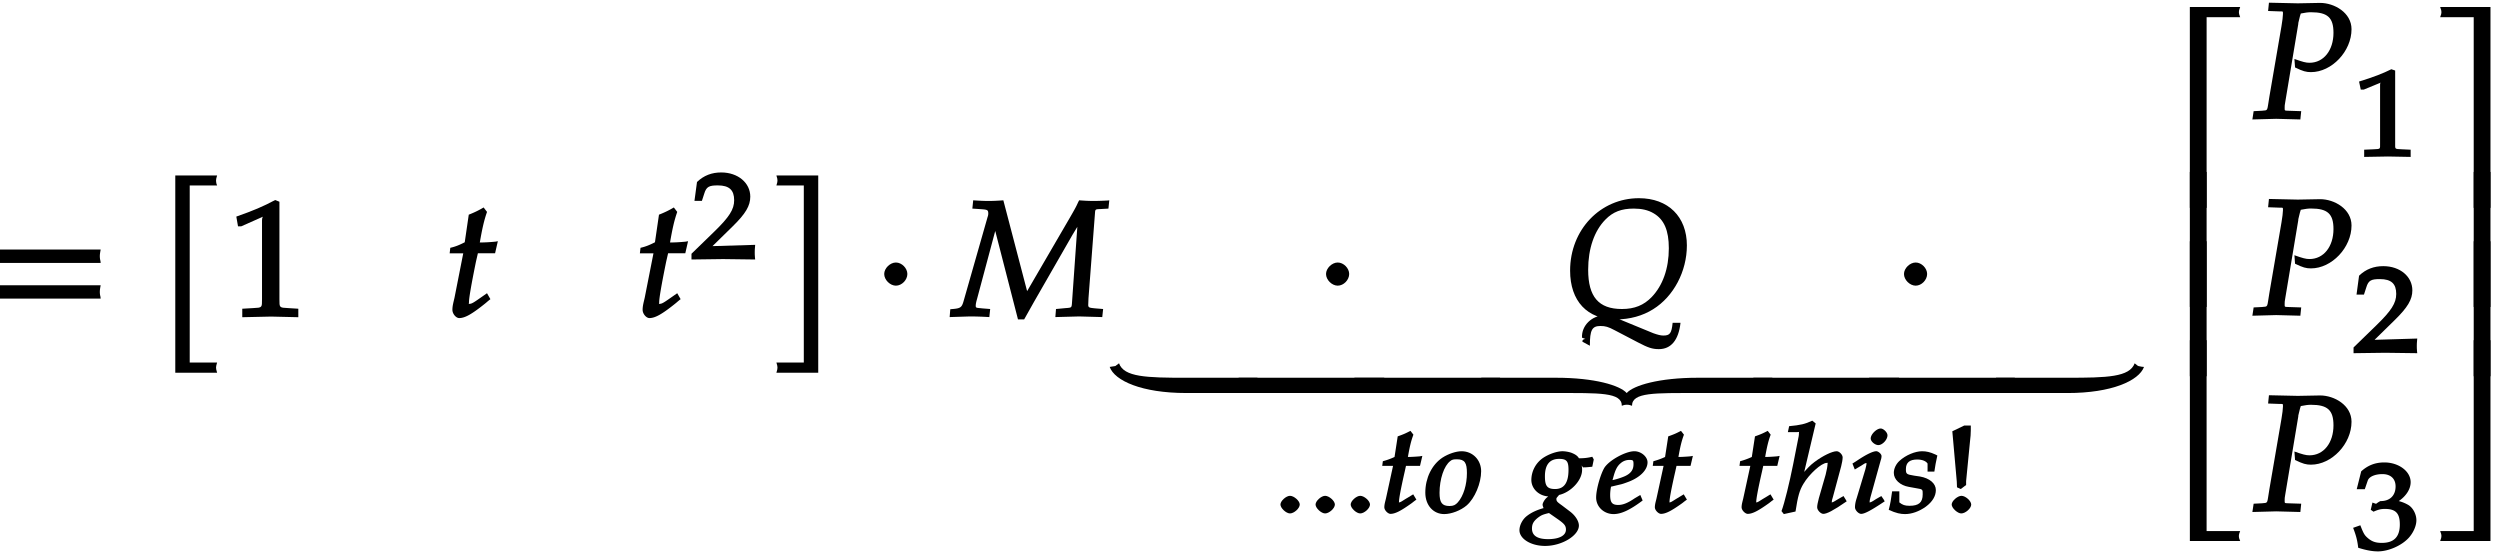 <svg xmlns="http://www.w3.org/2000/svg" xmlns:xlink="http://www.w3.org/1999/xlink" width="184pt" height="41pt" viewBox="0 0 184 41"><defs><symbol overflow="visible" id="a"><path d="M8.266-4.078a1.419 1.419 0 0 1-.047-.36c0-.109.015-.234.062-.484h-7.5c.063.25.063.375.063.484 0 .125 0 .235-.063.5h7.5zm0 2.625a1.332 1.332 0 0 1-.047-.36c0-.109.015-.234.062-.484h-7.5c.063.25.063.375.063.485 0 .125 0 .25-.063.5h7.5zm0 0"/></symbol><symbol overflow="visible" id="b"><path d="M4.406-9.766c-.015-.078-.031-.156-.031-.234 0-.094.016-.172.078-.375H1.375V4.141h3.078c-.062-.204-.078-.297-.078-.375 0-.079.016-.172.078-.375H2.437V-9.641h2.016zm0 0"/></symbol><symbol overflow="visible" id="c"><path d="M5.125-.094v-.484l-.75-.047c-.656-.031-.64-.031-.64-.656v-7.172l-.313-.125c-.875.469-1.61.781-2.86 1.219l.125.718h.235l1.547-.687.031-.016c.063 0-.047-.015-.047.266v5.797c0 .625.016.625-.64.656L1-.578v.625L3.125 0l2 .047zm0 0"/></symbol><symbol overflow="visible" id="d"><path d="M3.703-5.516c-.453.047-.86.063-1.156.063.172-.984.297-1.578.531-2.25l-.25-.328a7.16 7.16 0 0 1-1.094.531l-.296 2.031c-.391.203-.704.328-1.063.407l-.047.406h1l-.64 3.25C.625-1.11.53-.813.53-.5c0 .297.266.61.5.61.422 0 .922-.282 1.86-1.032.218-.172.14-.125.437-.36l-.25-.437-.672.469c-.36.25-.484.313-.625.313-.093 0-.031.046-.031-.11 0-.297.156-1.234.516-3l.14-.61h1.266l.203-.89zm0 0"/></symbol><symbol overflow="visible" id="f"><path d="M3.906 4v-14.375H.828c.063.203.078.281.078.375 0 .078-.015.156-.078.36h2.016V3.39H.828c.063.204.078.297.078.376 0 .078-.015.171-.078.375h3.078zm0 0"/></symbol><symbol overflow="visible" id="g"><path d="M2.516-3.125c0-.422-.407-.844-.844-.844-.422 0-.86.422-.86.844 0 .438.438.86.86.86.437 0 .844-.422.844-.86zm0 0"/></symbol><symbol overflow="visible" id="h"><path d="M11.234-8.531c-.328.015-.671.031-1 .031-.343 0-.671-.016-1.078-.047-.25.485-.031.172-1.047 1.906L5.172-1.594l.25.094-1.844-7.047c-.422.031-.75.047-1.094.047-.328 0-.671-.016-1.125-.047l-.062.61.469.03c.625.048.703.032.703.345a.693.693 0 0 1-.047.234L.687-1.25C.516-.625.47-.594-.327-.531l-.047.578L1.109 0C1.547 0 2 .016 2.547.047l.062-.594-.593-.047c-.391-.047-.47-.015-.47-.187 0-.125.032-.281.095-.5l1.484-5.547h-.281L4.656.219h.453l.72-1.282 2.843-4.953.625-1.03-.235-.095-.437 6.204c-.031.343-.047.28-.672.343l-.5.047-.047.594L9.156 0l1.703.047.063-.594-.578-.047C9.906-.64 9.813-.64 9.828-.89l.016-.437.484-6.344c.016-.234.078-.219.422-.234l.563-.032.062-.609zm0 0"/></symbol><symbol overflow="visible" id="i"><path d="M8.469.469H8.03c-.078.781-.203.937-.687.937-.203 0-.422-.062-.735-.172L3.797.078C3.484-.032 3.28-.078 3-.078c-.89 0-1.688.734-1.64 1.64l.25.094s-.25.016-.22.203l.548.297c0-1.156.156-1.453.78-1.453.36 0 .579.063 1.048.313l1.734.906c.719.375 1.031.484 1.516.484.89 0 1.453-.656 1.593-1.937zm.61-5.688c0-2.125-1.376-3.484-3.532-3.484-2.828 0-5.063 2.312-5.063 5.328C.484-1.125 1.75.219 3.86.219c1.016 0 1.97-.266 2.735-.75C8.109-1.47 9.078-3.328 9.078-5.22zm-1.329.203c0 1.5-.453 2.75-1.266 3.594-.578.594-1.25.875-2.187.875-1.719 0-2.484-.906-2.484-2.89 0-1.563.453-2.86 1.265-3.688.563-.578 1.188-.813 2.094-.813.578 0 1.062.11 1.453.344.781.453 1.125 1.266 1.125 2.578zm0 0"/></symbol><symbol overflow="visible" id="j"><path d="M10.563 2.11h-5.11C2.531 2.11.875 2.062.516 1.046c-.235.156-.204.172-.282.203-.078.016-.156.031-.406.063.36 1.015 2.36 1.921 5.625 1.921h5.25V2.11zm0 0"/></symbol><symbol overflow="visible" id="k"><path d="M10.578 3.094v-.985H-.14v1.125h10.72zm0 0"/></symbol><symbol overflow="visible" id="l"><path d="M21.281 3.094v-.985h-5.484c-2.86 0-4.735.563-5.235 1.125-.5-.562-2.343-1.125-5.203-1.125h-5.5v1.125h5.5c3.188 0 4.844-.062 4.844.938.203-.078.297-.078.375-.078.078 0 .156 0 .375.078 0-1 1.656-.938 4.844-.938h5.484zm0 0"/></symbol><symbol overflow="visible" id="m"><path d="M10.578 1.297c-.078-.016-.172-.031-.234-.047-.094-.031-.063-.047-.281-.203-.376 1.016-2.032 1.062-4.938 1.062H-.141v1.125h5.266c3.25 0 5.25-.906 5.625-1.921zm0 0"/></symbol><symbol overflow="visible" id="w"><path d="M5.078-14.781H1.562V0h1.235v-14.031h2.469c-.079-.203-.094-.281-.094-.375 0-.078.016-.172.094-.375zm0 0"/></symbol><symbol overflow="visible" id="x"><path d="M2.672-9.938h-1.11V0h1.235v-9.938zm0 0"/></symbol><symbol overflow="visible" id="y"><path d="M5.219-.125a.648.648 0 0 1-.047-.25c0-.078.016-.156.094-.36h-2.47V-14.78H1.564V0h3.703zm0 0"/></symbol><symbol overflow="visible" id="z"><path d="M7.234-6.594c0-1.218-1.265-1.937-2.312-1.937-.547 0-1.094.031-1.64.031l-2.126-.047-.062.61.812.03c.297 0 .282-.03.282.188 0 .172-.047.532-.11.907l-.89 5.187C1-.531 1.125-.641.64-.594l-.61.031-.093.61L1.688 0l1.78.047.063-.61-.922-.03c-.312-.016-.296.015-.296-.235 0-.11 0-.188.046-.422l.97-5.813-.032.094s.078-.343.14-.578c.016-.062.047-.172.063-.203.328-.063.516-.094.75-.094 1.219 0 1.656.39 1.656 1.516 0 1.281-.718 2.203-1.765 2.203-.266 0-.5-.063-1.11-.281l.047.625c.578.281.813.344 1.172.344 1.531 0 2.984-1.532 2.984-3.157zm0 0"/></symbol><symbol overflow="visible" id="C"><path d="M4.656-.125v-14.656H.953c.078.203.094.297.094.375 0 .094-.016.172-.094.375h2.469V0h1.234zm0 0"/></symbol><symbol overflow="visible" id="D"><path d="M4.656-.125v-9.813H3.422V0h1.234zm0 0"/></symbol><symbol overflow="visible" id="E"><path d="M4.656-.125v-14.656H3.422V-.734H.953c.078.203.094.28.094.359 0 .094-.016.172-.094.375h3.703zm0 0"/></symbol><symbol overflow="visible" id="e"><path d="M4.75-.11c-.016-.187-.016-.265-.016-.39s0-.203.032-.547l-3.141.094 1.5-1.469c.938-.922 1.281-1.5 1.281-2.172 0-1.015-.906-1.781-2.14-1.781-.688 0-1.282.219-1.782.703l-.187 1.39h.547l.172-.53c.156-.516.359-.61 1-.61.843 0 1.203.344 1.203 1.094 0 .672-.36 1.234-1.453 2.297L.078-.391v.422L2.406 0l2.36.031zm0 0"/></symbol><symbol overflow="visible" id="n"><path d="M2-.61c0-.265-.422-.64-.719-.64-.281 0-.703.375-.703.64 0 .266.422.657.703.657C1.578.047 2-.328 2-.61zm0 0"/></symbol><symbol overflow="visible" id="o"><path d="M3.078-4.156c-.36.031-.687.047-.875.047.125-.704.219-1.141.406-1.641l-.218-.281c-.36.187-.5.25-.938.406L1.22-4.109a5.102 5.102 0 0 1-.86.312l-.046.344h.796L.594-1.078C.547-.86.469-.641.469-.406c0 .219.265.484.453.484.344 0 .765-.219 1.531-.765.172-.125.11-.094.375-.282l-.234-.39L2-1c-.297.188-.36.234-.469.234-.078 0 .016.063.016-.046 0-.22.125-.922.422-2.22l.093-.421h1.032l.172-.735zm0 0"/></symbol><symbol overflow="visible" id="p"><path d="M4.203-3.063c0-.828-.625-1.468-1.437-1.468-.407 0-.97.187-1.407.468-.78.516-1.265 1.5-1.265 2.579 0 .937.594 1.578 1.39 1.578.532 0 1.22-.266 1.657-.64.593-.516 1.062-1.626 1.062-2.516zm-1.047.141c0 .844-.25 1.688-.672 2.156-.171.188-.312.266-.609.266-.563 0-.734-.266-.734-.969 0-1 .328-2 .796-2.343.125-.11.25-.126.485-.126.578 0 .734.266.734 1.016zm0 0"/></symbol><symbol overflow="visible" id="q"><path d="M5-4.016l-.063-.109a3.64 3.64 0 0 1-.984.11c-.11-.204-.328-.313-.562-.407a2.296 2.296 0 0 0-.641-.11c-.406 0-1 .204-1.422.485a1.983 1.983 0 0 0-.875 1.625c0 .672.594 1.219 1.344 1.219.078 0 .187 0 .297-.016l-.125-.218-.39.328c-.157.14-.298.39-.298.515 0 .094.094.281.063.25-.438.125-.86.297-1.219.578-.328.25-.547.688-.547 1.047 0 .625.828 1.157 1.89 1.157 1.235 0 2.485-.766 2.485-1.5 0-.313-.25-.735-.672-1.047l-.578-.438c-.328-.234-.406-.297-.406-.469 0-.078.015-.078.156-.25.031-.03.031-.03.031-.046.86-.188 1.704-1.063 1.704-1.844 0-.094 0-.172-.032-.328l.094.14h.078c.156 0 .266-.015.61-.047l.109-.53zm-2 5.25c0 .454-.516.704-1.313.704-.78 0-1.187-.25-1.187-.782C.5.813.625.61.938.36c.25-.187.359-.234.812-.343l.672.468c.437.313.578.454.578.75zm.188-4.39c0 .922-.313 1.406-.985 1.406-.594 0-.75-.234-.75-.938 0-.843.344-1.28 1.047-1.28.563 0 .688.187.688.812zm0 0"/></symbol><symbol overflow="visible" id="r"><path d="M3.86-3.719c0-.406-.47-.812-.97-.812-.624 0-1.796.625-2.187 1.187C.422-2.906.078-1.75.078-1.125.078-.437.656.094 1.36.094c.547 0 1.188-.281 2.141-1l-.172-.406-.422.25c-.5.343-.86.484-1.203.484-.469 0-.594-.203-.594-.735 0-.234.032-.453.063-.609l.656-.156c.172-.031.422-.125.672-.219.828-.328 1.36-.86 1.36-1.422zm-1.032.14c0 .392-.172.688-.687.907-.266.11-.61.219-.86.266l.047-.156c.156-.594.297-.876.563-1.094a.954.954 0 0 1 .64-.235c.266 0 .297.032.297.313zm0 0"/></symbol><symbol overflow="visible" id="s"><path d="M4.734-.984l-.156-.25L4.172-1c-.281.172-.375.234-.469.234-.078 0 .016.063.016-.046 0-.079.015-.157.078-.344l.61-2.266c.062-.234.109-.515.109-.656 0-.203-.25-.453-.438-.453-.328 0-1.016.328-1.64.797-.329.25-.485.421-.938.937l-.203.219.266.094.968-4.094-.25-.203c-.531.25-.875.328-1.703.406l-.094.438h.657c.218 0 .156-.063.156.078 0 .078 0 .156-.016.218L.875-3.578C.609-2.234.235-.703.015-.125l.172.219.86-.188c.172-1.125.297-1.562.578-2.031.422-.719 1.328-1.547 1.719-1.547.14 0 .062-.047.062.063 0 .156-.062.5-.14.796l-.5 1.735c-.079.312-.125.516-.125.672 0 .219.265.484.453.484.25 0 .703-.219 1.719-.922zm0 0"/></symbol><symbol overflow="visible" id="t"><path d="M2.531-.984l-.172-.25L1.953-1c-.281.188-.375.234-.469.234-.078 0 .016.063.016-.046 0-.079.016-.157.063-.344l.75-2.703a.983.983 0 0 0 .062-.313c0-.156-.234-.36-.39-.36-.22 0-.688.204-1.407.688l-.344.219.172.438.5-.297c.266-.172.266-.172.36-.172.093 0 0-.047 0 .062 0 .063-.047.25-.079.39l-.64 2.126c-.094.281-.125.5-.125.672 0 .219.266.484.453.484.25 0 .703-.234 1.734-.922zm.281-4.72c0-.218-.296-.5-.5-.5-.296 0-.734.423-.734.735 0 .219.313.485.563.485.296 0 .671-.391.671-.72zm0 0"/></symbol><symbol overflow="visible" id="u"><path d="M3.422-4.297c-.375-.172-.656-.234-.969-.234-.5 0-1.203.281-1.672.718-.25.235-.406.563-.406.876 0 .5.469.921 1.11 1.03l.609.11c.422.063.406.094.406.438 0 .593-.281.843-.969.843-.343 0-.515-.062-.75-.25v-.812H.25C.172-1 .125-.688 0-.218c.547.25.875.312 1.203.312.484 0 1.031-.188 1.531-.547.485-.36.735-.781.735-1.219 0-.484-.453-.875-1.172-1l-.422-.062c-.578-.094-.61-.125-.61-.485 0-.469.266-.703.829-.703.39 0 .656.125.765.297v.594h.5c.063-.438.11-.688.22-1.188zm0 0"/></symbol><symbol overflow="visible" id="v"><path d="M2.14-.61c0-.265-.421-.64-.718-.64-.281 0-.719.375-.719.64 0 .266.438.657.703.657.313 0 .735-.375.735-.656zm-.03-5.452v-.36h-.485L.75-6l.328 3.703.016.422.281.125.39-.297v-.281l.282-2.89c.047-.36.062-.641.062-.845zm0 0"/></symbol><symbol overflow="visible" id="A"><path d="M4.281-.11V-.5l-.656-.031c-.531-.031-.484.015-.484-.453v-5.344l-.282-.094c-.625.313-1.312.578-2.375.906l.125.594h.22l1.25-.516h.03c.047 0-.078-.062-.078.157v4.297c0 .468.047.421-.469.453L.86-.5v.531L2.61 0l1.672.031zm0 0"/></symbol><symbol overflow="visible" id="B"><path d="M4.703-2.125c0-.422-.234-.89-.578-1.11a2.69 2.69 0 0 0-.719-.296c.531-.36.875-.875.875-1.39 0-.798-.875-1.454-1.937-1.454-.656 0-1.203.203-1.703.656L.312-4.406h.594l.219-.64c.11-.298.563-.47 1.078-.47.61 0 .969.344.969.907 0 .656-.406 1.078-1.094 1.078-.078 0-.344.203-.344.203l-.265-.094-.125.531.203.141c.39-.172.578-.203.844-.203.796 0 1.093.328 1.093 1.14 0 .907-.421 1.36-1.328 1.36-.437 0-.719-.094-1.015-.344C.906-1 .828-1.094.578-1.75l-.531.188c.234.609.312.937.375 1.468C1.078.11 1.5.172 1.875.172c.766 0 1.75-.422 2.281-1.016.328-.375.547-.86.547-1.281zm0 0"/></symbol></defs><use xlink:href="#a" x="-.872" y="23.29"/><use xlink:href="#b" x="11.526" y="23.29"/><use xlink:href="#c" x="16.831" y="23.3"/><use xlink:href="#d" x="32.767" y="23.3"/><use xlink:href="#d" x="46.767" y="23.3"/><use xlink:href="#e" x="50.815" y="19.068"/><use xlink:href="#f" x="56.316" y="23.29"/><use xlink:href="#g" x="64.266" y="23.29"/><use xlink:href="#h" x="70.268" y="23.29"/><use xlink:href="#g" x="96.784" y="23.29"/><use xlink:href="#i" x="115.076" y="23.29"/><use xlink:href="#g" x="139.321" y="23.29"/><use xlink:href="#j" x="81.845" y="25.693"/><use xlink:href="#k" x="91.302" y="25.693"/><use xlink:href="#k" x="99.826" y="25.693"/><use xlink:href="#l" x="109.163" y="25.693"/><use xlink:href="#k" x="129.188" y="25.693"/><use xlink:href="#k" x="137.712" y="25.693"/><use xlink:href="#m" x="147.049" y="25.693"/><use xlink:href="#n" x="93.662" y="37.742"/><use xlink:href="#n" x="96.247" y="37.742"/><use xlink:href="#n" x="98.832" y="37.742"/><use xlink:href="#o" x="101.418" y="37.742"/><use xlink:href="#p" x="104.809" y="37.742"/><use xlink:href="#q" x="112.254" y="37.742"/><use xlink:href="#r" x="117.398" y="37.742"/><use xlink:href="#o" x="121.329" y="37.742"/><use xlink:href="#o" x="127.713" y="37.742"/><use xlink:href="#s" x="131.103" y="37.742"/><use xlink:href="#t" x="136.106" y="37.742"/><use xlink:href="#u" x="139.01" y="37.742"/><use xlink:href="#v" x="142.941" y="37.742"/><use xlink:href="#w" x="159.61" y="15.297"/><use xlink:href="#x" x="159.61" y="22.592"/><use xlink:href="#x" x="159.61" y="27.694"/><use xlink:href="#y" x="159.61" y="39.819"/><use xlink:href="#z" x="165.838" y="8.745"/><use xlink:href="#A" x="173.143" y="11.518"/><g><use xlink:href="#z" x="165.838" y="23.19"/></g><g><use xlink:href="#e" x="173.143" y="25.964"/></g><g><use xlink:href="#z" x="165.838" y="37.636"/></g><g><use xlink:href="#B" x="173.143" y="40.41"/></g><g><use xlink:href="#C" x="178.643" y="15.297"/></g><g><use xlink:href="#D" x="178.643" y="22.592"/></g><g><use xlink:href="#D" x="178.643" y="27.694"/></g><g><use xlink:href="#E" x="178.643" y="39.819"/></g></svg>